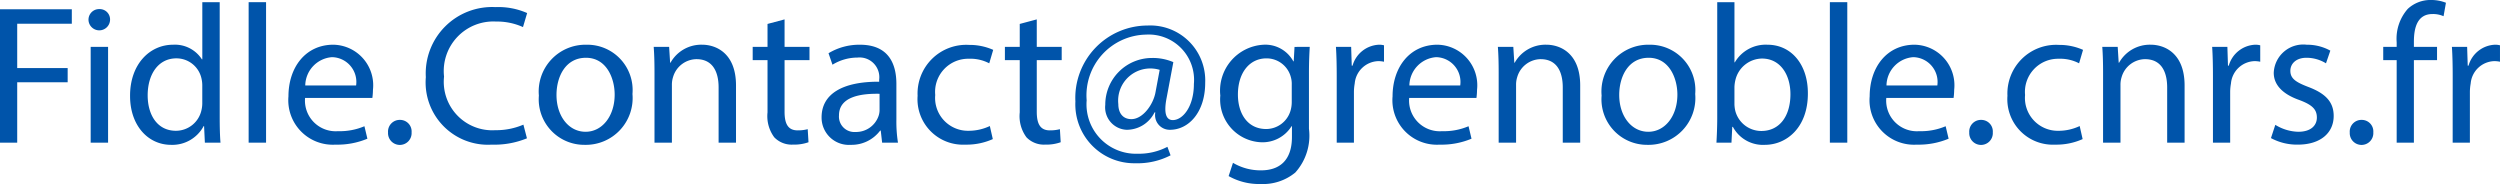 <svg xmlns="http://www.w3.org/2000/svg" viewBox="0 0 151.533 11.154"><title>00-Mail_contact</title><path d="M.912,1.96H5.265v.875h-3.31V5.522H5.013v.863H1.955v3.658H.912Z" transform="translate(-0.912 -1.397)" style="fill:#0054aa"/><path d="M7.583,2.608a.654.654,0,0,1-1.307,0,.643.643,0,0,1,.66-.66A.627.627,0,0,1,7.583,2.608Zm-1.175,7.436V4.239H7.463v5.805Z" transform="translate(-0.912 -1.397)" style="fill:#0054aa"/><path d="M14.229,1.529V8.545c0,.516.012,1.103.048,1.499h-.947l-.048-1.007h-.024a2.148,2.148,0,0,1-1.979,1.139c-1.403,0-2.483-1.187-2.483-2.95-.012-1.931,1.188-3.118,2.603-3.118a1.942,1.942,0,0,1,1.752.887h.024V1.529ZM13.173,6.602a1.855,1.855,0,0,0-.048-.444,1.552,1.552,0,0,0-1.523-1.224c-1.091,0-1.739.959-1.739,2.243,0,1.175.576,2.147,1.715,2.147A1.587,1.587,0,0,0,13.125,8.065a1.826,1.826,0,0,0,.048-.456Z" transform="translate(-0.912 -1.397)" style="fill:#0054aa"/><path d="M15.983,1.529h1.056v8.515H15.983Z" transform="translate(-0.912 -1.397)" style="fill:#0054aa"/><path d="M19.403,7.333A1.859,1.859,0,0,0,21.394,9.348a3.814,3.814,0,0,0,1.607-.3l.18.756a4.701,4.701,0,0,1-1.931.36,2.696,2.696,0,0,1-2.854-2.927c0-1.751,1.032-3.13,2.723-3.13a2.459,2.459,0,0,1,2.399,2.734,4.035,4.035,0,0,1-.036.492Zm3.094-.756a1.503,1.503,0,0,0-1.463-1.715A1.749,1.749,0,0,0,19.415,6.578Z" transform="translate(-0.912 -1.397)" style="fill:#0054aa"/><path d="M24.432,9.42a.709.709,0,0,1,.72-.756.7.7,0,0,1,.708.756.715.715,0,1,1-1.427,0Z" transform="translate(-0.912 -1.397)" style="fill:#0054aa"/><path d="M32.852,9.78a5.178,5.178,0,0,1-2.135.384,3.778,3.778,0,0,1-3.994-4.09,4.023,4.023,0,0,1,4.222-4.246,4.329,4.329,0,0,1,1.919.36l-.252.851a3.806,3.806,0,0,0-1.631-.336,3.006,3.006,0,0,0-3.154,3.334,2.938,2.938,0,0,0,3.107,3.251,4.18,4.18,0,0,0,1.703-.336Z" transform="translate(-0.912 -1.397)" style="fill:#0054aa"/><path d="M39.248,7.094a2.837,2.837,0,0,1-2.89,3.082A2.76,2.76,0,0,1,33.575,7.19a2.834,2.834,0,0,1,2.878-3.082A2.748,2.748,0,0,1,39.248,7.094Zm-4.605.059c0,1.272.732,2.231,1.763,2.231,1.007,0,1.763-.947,1.763-2.255,0-.983-.492-2.23-1.739-2.23S34.643,6.05,34.643,7.153Z" transform="translate(-0.912 -1.397)" style="fill:#0054aa"/><path d="M40.583,5.81c0-.6-.012-1.091-.048-1.571h.935l.06.959h.024a2.134,2.134,0,0,1,1.919-1.091c.803,0,2.051.479,2.051,2.47v3.466H44.469V6.698c0-.936-.348-1.715-1.343-1.715A1.5,1.5,0,0,0,41.71,6.062a1.523,1.523,0,0,0-.072.492v3.49H40.583Z" transform="translate(-0.912 -1.397)" style="fill:#0054aa"/><path d="M48.467,2.572v1.667H49.978v.803H48.467v3.13c0,.72.204,1.127.791,1.127a2.365,2.365,0,0,0,.612-.072l.048.791a2.584,2.584,0,0,1-.936.144,1.464,1.464,0,0,1-1.14-.444,2.151,2.151,0,0,1-.408-1.511V5.043h-.899V4.239h.899V2.848Z" transform="translate(-0.912 -1.397)" style="fill:#0054aa"/><path d="M54.381,10.044l-.084-.731h-.036a2.162,2.162,0,0,1-1.775.863,1.654,1.654,0,0,1-1.775-1.667c0-1.403,1.247-2.171,3.49-2.159V6.23a1.197,1.197,0,0,0-1.319-1.343,2.892,2.892,0,0,0-1.511.432l-.24-.695a3.603,3.603,0,0,1,1.907-.516c1.775,0,2.207,1.211,2.207,2.374V8.653a8.149,8.149,0,0,0,.096,1.391Zm-.156-2.962c-1.151-.024-2.459.18-2.459,1.307a.934.934,0,0,0,.996,1.008,1.445,1.445,0,0,0,1.403-.972,1.111,1.111,0,0,0,.06-.336Z" transform="translate(-0.912 -1.397)" style="fill:#0054aa"/><path d="M61.089,9.828a3.885,3.885,0,0,1-1.667.336,2.758,2.758,0,0,1-2.891-2.962A2.95,2.95,0,0,1,59.65,4.119a3.525,3.525,0,0,1,1.463.3l-.24.816A2.45,2.45,0,0,0,59.65,4.958a2.009,2.009,0,0,0-2.051,2.195,1.99,1.99,0,0,0,2.015,2.171,3,3,0,0,0,1.295-.288Z" transform="translate(-0.912 -1.397)" style="fill:#0054aa"/><path d="M63.754,2.572v1.667h1.511v.803H63.754v3.13c0,.72.204,1.127.791,1.127a2.357,2.357,0,0,0,.611-.072l.048.791a2.584,2.584,0,0,1-.936.144A1.464,1.464,0,0,1,63.13,9.72a2.151,2.151,0,0,1-.408-1.511V5.043h-.9V4.239h.9V2.848Z" transform="translate(-0.912 -1.397)" style="fill:#0054aa"/><path d="M71.864,10.812a4.373,4.373,0,0,1-2.135.48,3.57,3.57,0,0,1-3.634-3.742,4.387,4.387,0,0,1,4.378-4.606,3.331,3.331,0,0,1,3.49,3.466c0,1.799-1.007,2.854-2.135,2.854A.888.888,0,0,1,70.94,8.209h-.048a1.883,1.883,0,0,1-1.691,1.055,1.36,1.36,0,0,1-1.295-1.511A2.832,2.832,0,0,1,70.748,4.911a3.162,3.162,0,0,1,1.284.252L71.624,7.333c-.18.912-.036,1.331.359,1.343.612.012,1.295-.804,1.295-2.195a2.748,2.748,0,0,0-2.902-2.986,3.682,3.682,0,0,0-3.598,3.982,2.996,2.996,0,0,0,3.083,3.238,3.741,3.741,0,0,0,1.811-.419Zm-.66-5.181a1.951,1.951,0,0,0-2.507,2.075c0,.528.264.912.791.912.696,0,1.331-.888,1.463-1.631Z" transform="translate(-0.912 -1.397)" style="fill:#0054aa"/><path d="M80.3,4.239c-.024.419-.048.887-.048,1.595v3.37a3.339,3.339,0,0,1-.827,2.65,3.078,3.078,0,0,1-2.111.696,3.746,3.746,0,0,1-1.931-.48l.264-.804a3.27,3.27,0,0,0,1.703.456c1.08,0,1.871-.564,1.871-2.027v-.648h-.024A2.072,2.072,0,0,1,77.35,10.02a2.595,2.595,0,0,1-2.471-2.83,2.786,2.786,0,0,1,2.615-3.082,1.931,1.931,0,0,1,1.811,1.007h.024l.048-.875ZM79.209,6.53a1.503,1.503,0,0,0-.06-.479,1.521,1.521,0,0,0-1.476-1.116c-1.007,0-1.727.852-1.727,2.195,0,1.14.576,2.087,1.715,2.087A1.543,1.543,0,0,0,79.125,8.137a1.849,1.849,0,0,0,.084-.564Z" transform="translate(-0.912 -1.397)" style="fill:#0054aa"/><path d="M81.935,6.05c0-.684-.012-1.272-.048-1.811H82.81l.036,1.139h.048a1.742,1.742,0,0,1,1.607-1.271,1.139,1.139,0,0,1,.3.036v.996a1.582,1.582,0,0,0-.359-.036A1.481,1.481,0,0,0,83.026,6.458a2.979,2.979,0,0,0-.048.492v3.094H81.935Z" transform="translate(-0.912 -1.397)" style="fill:#0054aa"/><path d="M86.327,7.333a1.859,1.859,0,0,0,1.991,2.015,3.814,3.814,0,0,0,1.607-.3l.18.756a4.701,4.701,0,0,1-1.931.36,2.696,2.696,0,0,1-2.854-2.927c0-1.751,1.032-3.13,2.723-3.13A2.459,2.459,0,0,1,90.44,6.842a4.035,4.035,0,0,1-.036.492Zm3.094-.756a1.503,1.503,0,0,0-1.463-1.715,1.749,1.749,0,0,0-1.619,1.715Z" transform="translate(-0.912 -1.397)" style="fill:#0054aa"/><path d="M91.751,5.81c0-.6-.012-1.091-.048-1.571h.936l.06.959h.024a2.134,2.134,0,0,1,1.919-1.091c.803,0,2.051.479,2.051,2.47v3.466H95.636V6.698c0-.936-.348-1.715-1.343-1.715A1.5,1.5,0,0,0,92.878,6.062a1.523,1.523,0,0,0-.072.492v3.49H91.751Z" transform="translate(-0.912 -1.397)" style="fill:#0054aa"/><path d="M103.664,7.094a2.837,2.837,0,0,1-2.89,3.082A2.76,2.76,0,0,1,97.991,7.19a2.834,2.834,0,0,1,2.878-3.082A2.748,2.748,0,0,1,103.664,7.094Zm-4.606.059c0,1.272.732,2.231,1.763,2.231,1.007,0,1.763-.947,1.763-2.255,0-.983-.492-2.23-1.739-2.23S99.058,6.05,99.058,7.153Z" transform="translate(-0.912 -1.397)" style="fill:#0054aa"/><path d="M104.951,10.044c.024-.396.048-.983.048-1.499V1.529h1.044v3.646h.024a2.162,2.162,0,0,1,1.979-1.067c1.439,0,2.458,1.199,2.447,2.962,0,2.075-1.308,3.106-2.603,3.106a2.067,2.067,0,0,1-1.943-1.091H105.91l-.048.959Zm1.091-2.327a1.986,1.986,0,0,0,.048.384,1.629,1.629,0,0,0,1.583,1.235c1.103,0,1.763-.899,1.763-2.231,0-1.163-.6-2.159-1.727-2.159a1.682,1.682,0,0,0-1.607,1.295,2.074,2.074,0,0,0-.06.432Z" transform="translate(-0.912 -1.397)" style="fill:#0054aa"/><path d="M111.826,1.529h1.056v8.515h-1.056Z" transform="translate(-0.912 -1.397)" style="fill:#0054aa"/><path d="M115.246,7.333a1.859,1.859,0,0,0,1.991,2.015,3.815,3.815,0,0,0,1.607-.3l.18.756a4.7,4.7,0,0,1-1.931.36,2.696,2.696,0,0,1-2.854-2.927c0-1.751,1.032-3.13,2.723-3.13a2.459,2.459,0,0,1,2.399,2.734,4.031,4.031,0,0,1-.036.492Zm3.094-.756a1.503,1.503,0,0,0-1.463-1.715,1.749,1.749,0,0,0-1.619,1.715Z" transform="translate(-0.912 -1.397)" style="fill:#0054aa"/><path d="M120.274,9.42a.709.709,0,0,1,.72-.756.7.7,0,0,1,.708.756.715.715,0,1,1-1.427,0Z" transform="translate(-0.912 -1.397)" style="fill:#0054aa"/><path d="M127.147,9.828a3.885,3.885,0,0,1-1.667.336A2.758,2.758,0,0,1,122.59,7.202a2.95,2.95,0,0,1,3.119-3.083,3.525,3.525,0,0,1,1.463.3l-.24.816a2.45,2.45,0,0,0-1.223-.276,2.009,2.009,0,0,0-2.051,2.195,1.99,1.99,0,0,0,2.015,2.171,3,3,0,0,0,1.295-.288Z" transform="translate(-0.912 -1.397)" style="fill:#0054aa"/><path d="M128.386,5.81c0-.6-.012-1.091-.048-1.571h.935l.06.959h.024a2.134,2.134,0,0,1,1.919-1.091c.803,0,2.051.479,2.051,2.47v3.466h-1.056V6.698c0-.936-.348-1.715-1.343-1.715a1.499,1.499,0,0,0-1.415,1.079,1.52,1.52,0,0,0-.072.492v3.49h-1.056Z" transform="translate(-0.912 -1.397)" style="fill:#0054aa"/><path d="M135.046,6.05c0-.684-.012-1.272-.048-1.811h.923l.036,1.139h.048a1.741,1.741,0,0,1,1.607-1.271,1.139,1.139,0,0,1,.3.036v.996a1.582,1.582,0,0,0-.359-.036,1.481,1.481,0,0,0-1.415,1.355,2.979,2.979,0,0,0-.048.492v3.094h-1.044Z" transform="translate(-0.912 -1.397)" style="fill:#0054aa"/><path d="M138.826,8.964a2.766,2.766,0,0,0,1.392.42c.768,0,1.127-.384,1.127-.863,0-.504-.3-.78-1.079-1.067-1.043-.372-1.535-.948-1.535-1.643a1.79,1.79,0,0,1,2.003-1.703,2.9,2.9,0,0,1,1.427.359l-.264.768a2.26,2.26,0,0,0-1.187-.336c-.624,0-.972.36-.972.791,0,.479.348.695,1.103.983,1.007.384,1.523.888,1.523,1.751,0,1.02-.791,1.739-2.171,1.739a3.312,3.312,0,0,1-1.631-.396Z" transform="translate(-0.912 -1.397)" style="fill:#0054aa"/><path d="M143.338,9.42a.709.709,0,0,1,.72-.756.7.7,0,0,1,.708.756.715.715,0,1,1-1.427,0Z" transform="translate(-0.912 -1.397)" style="fill:#0054aa"/><path d="M146.182,10.044V5.043h-.815V4.239h.815V3.963a2.737,2.737,0,0,1,.672-2.027,2.019,2.019,0,0,1,1.415-.54,2.446,2.446,0,0,1,.899.168l-.144.816a1.568,1.568,0,0,0-.671-.132c-.899,0-1.127.792-1.127,1.679v.312h1.403v.803h-1.403v5.001Z" transform="translate(-0.912 -1.397)" style="fill:#0054aa"/><path d="M149.578,6.05c0-.684-.012-1.272-.048-1.811h.923l.036,1.139h.048a1.741,1.741,0,0,1,1.607-1.271,1.145,1.145,0,0,1,.3.036v.996a1.589,1.589,0,0,0-.36-.036,1.481,1.481,0,0,0-1.416,1.355,2.979,2.979,0,0,0-.048.492v3.094h-1.044Z" transform="translate(-0.912 -1.397)" style="fill:#0054aa"/></svg>